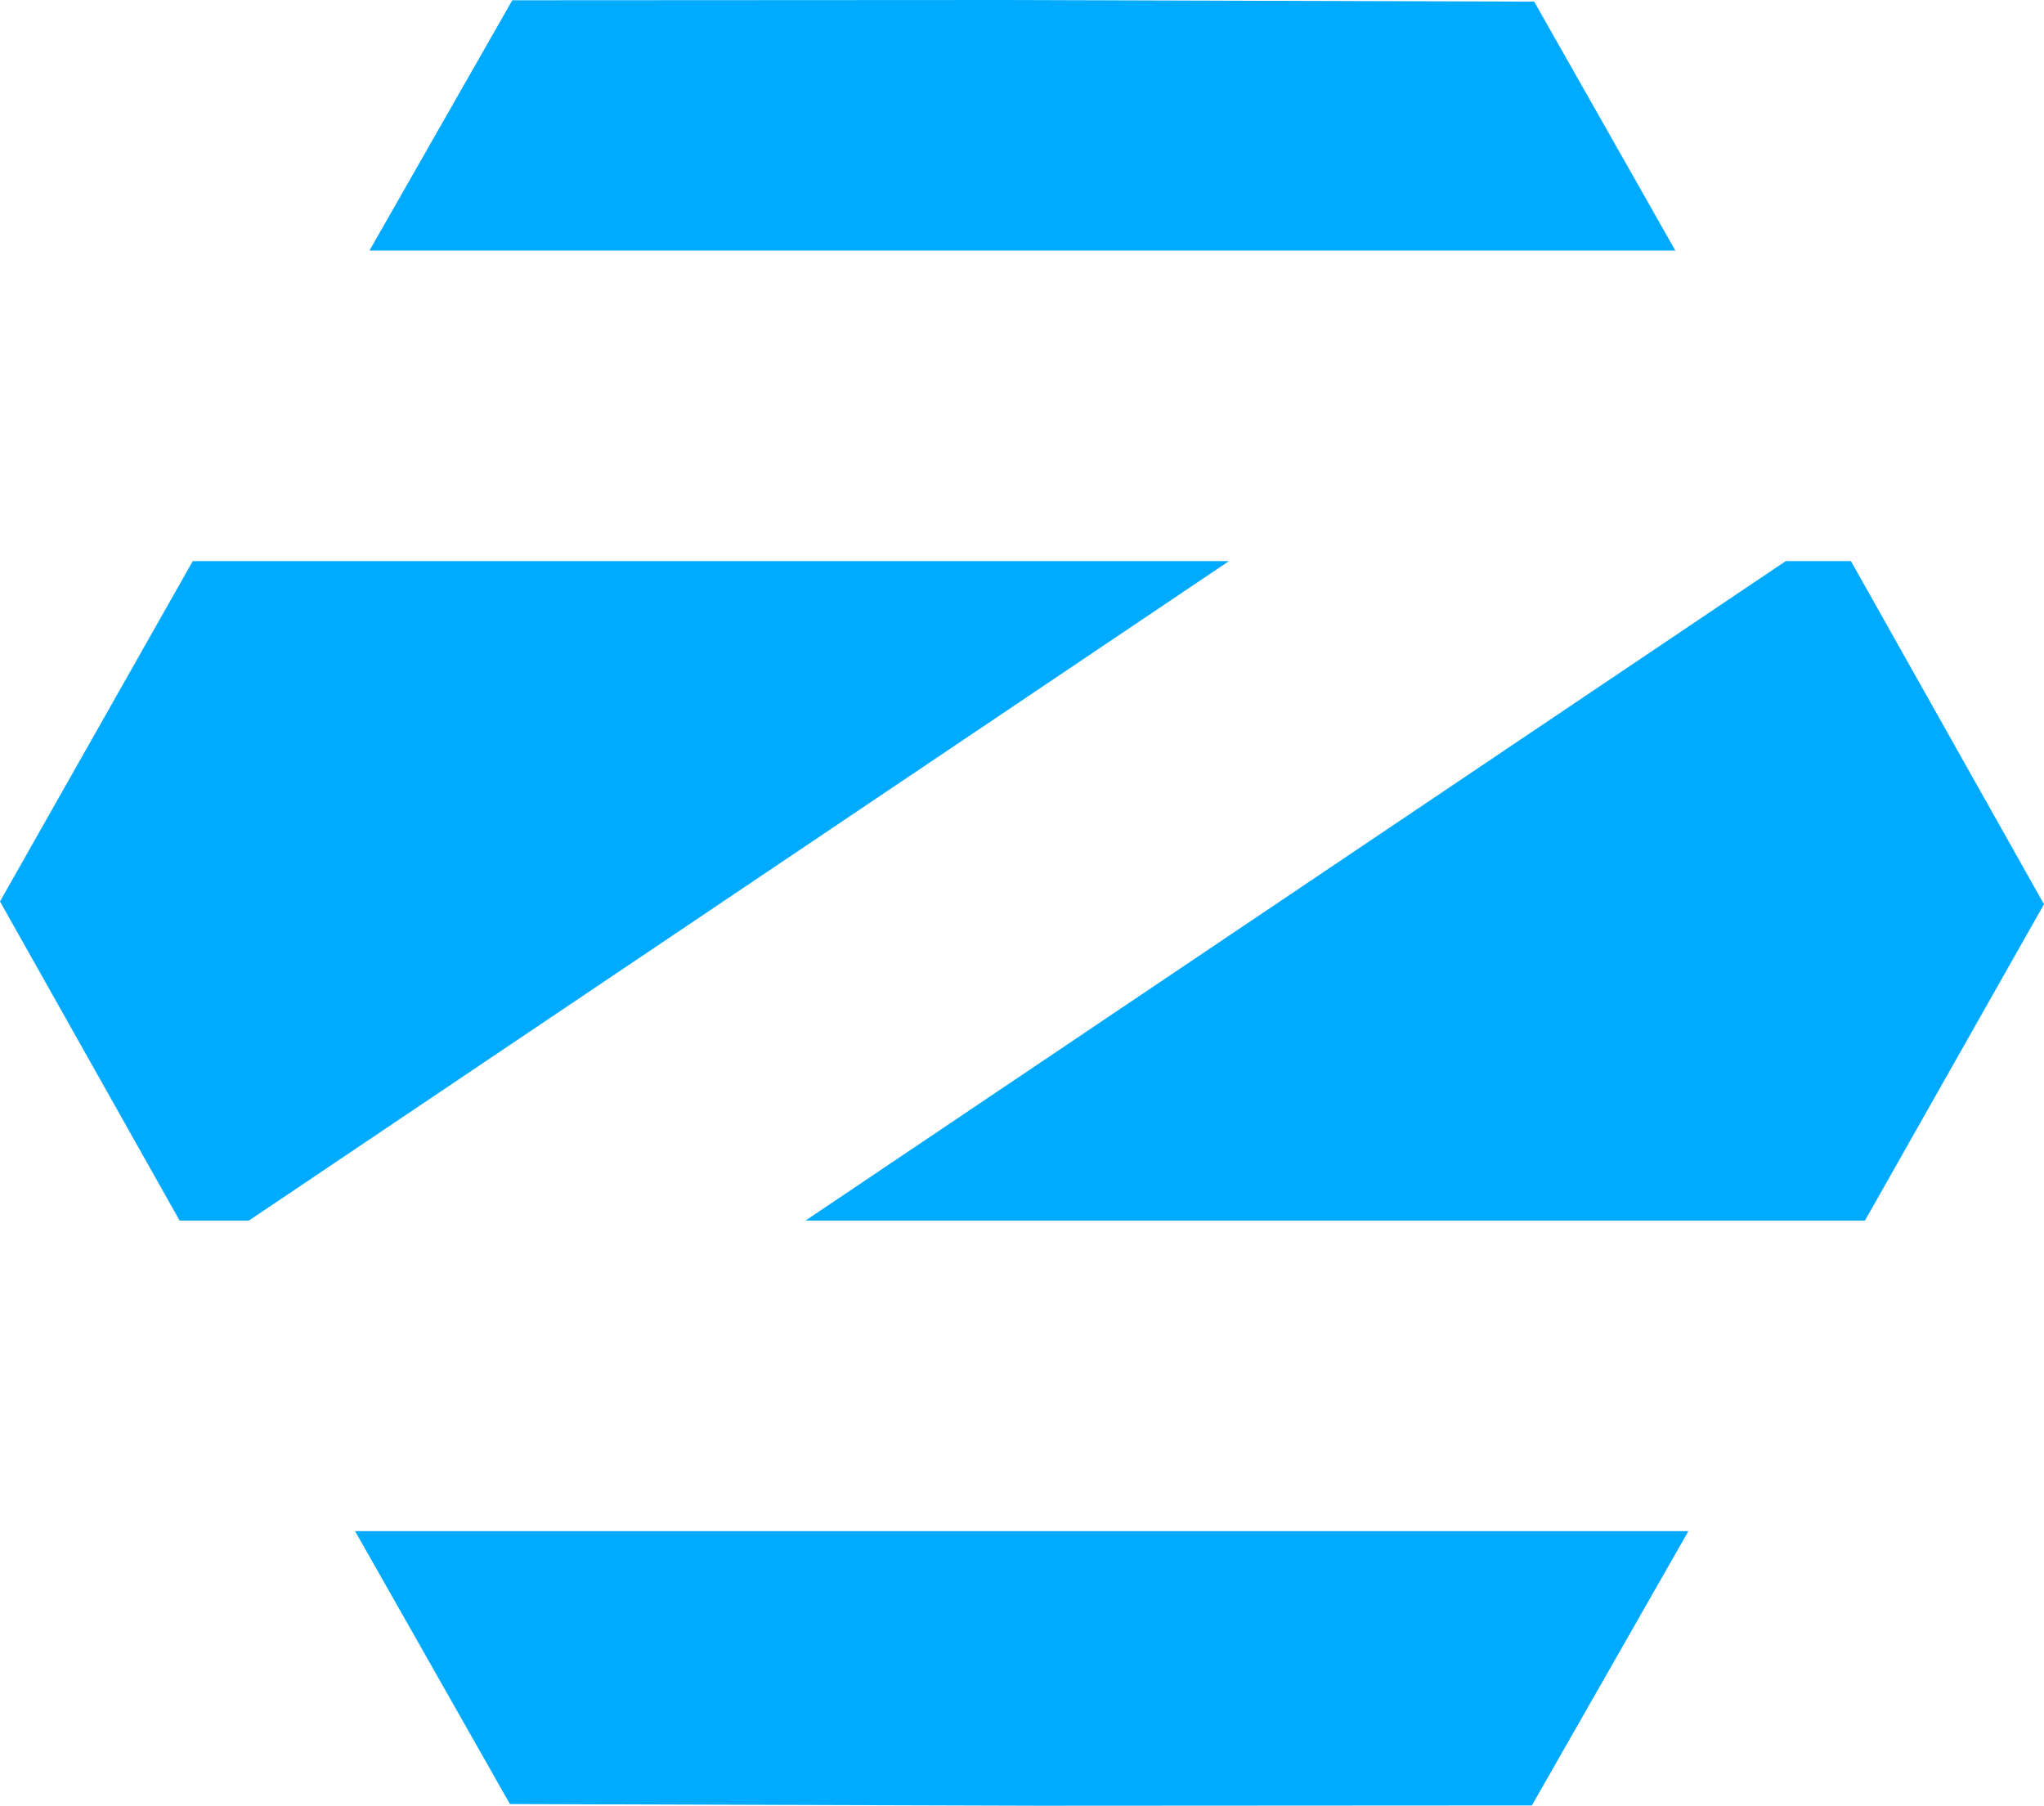 <svg xmlns="http://www.w3.org/2000/svg" viewBox="0 0 256 226.165">
  <path fill="#0af" d="M125.928 0 64.159.034l-17.884 31.35h163.553L192.15.205zM24.143 70.28 0 112.91l22.493 39.964h8.684l122.746-82.593zm199.51 0L100.89 152.875h132.686L256 113.254l-24.178-42.973zM44.47 191.773l19.398 34.186 66.205.207 61.786-.035 19.604-34.358z"/>
</svg>
